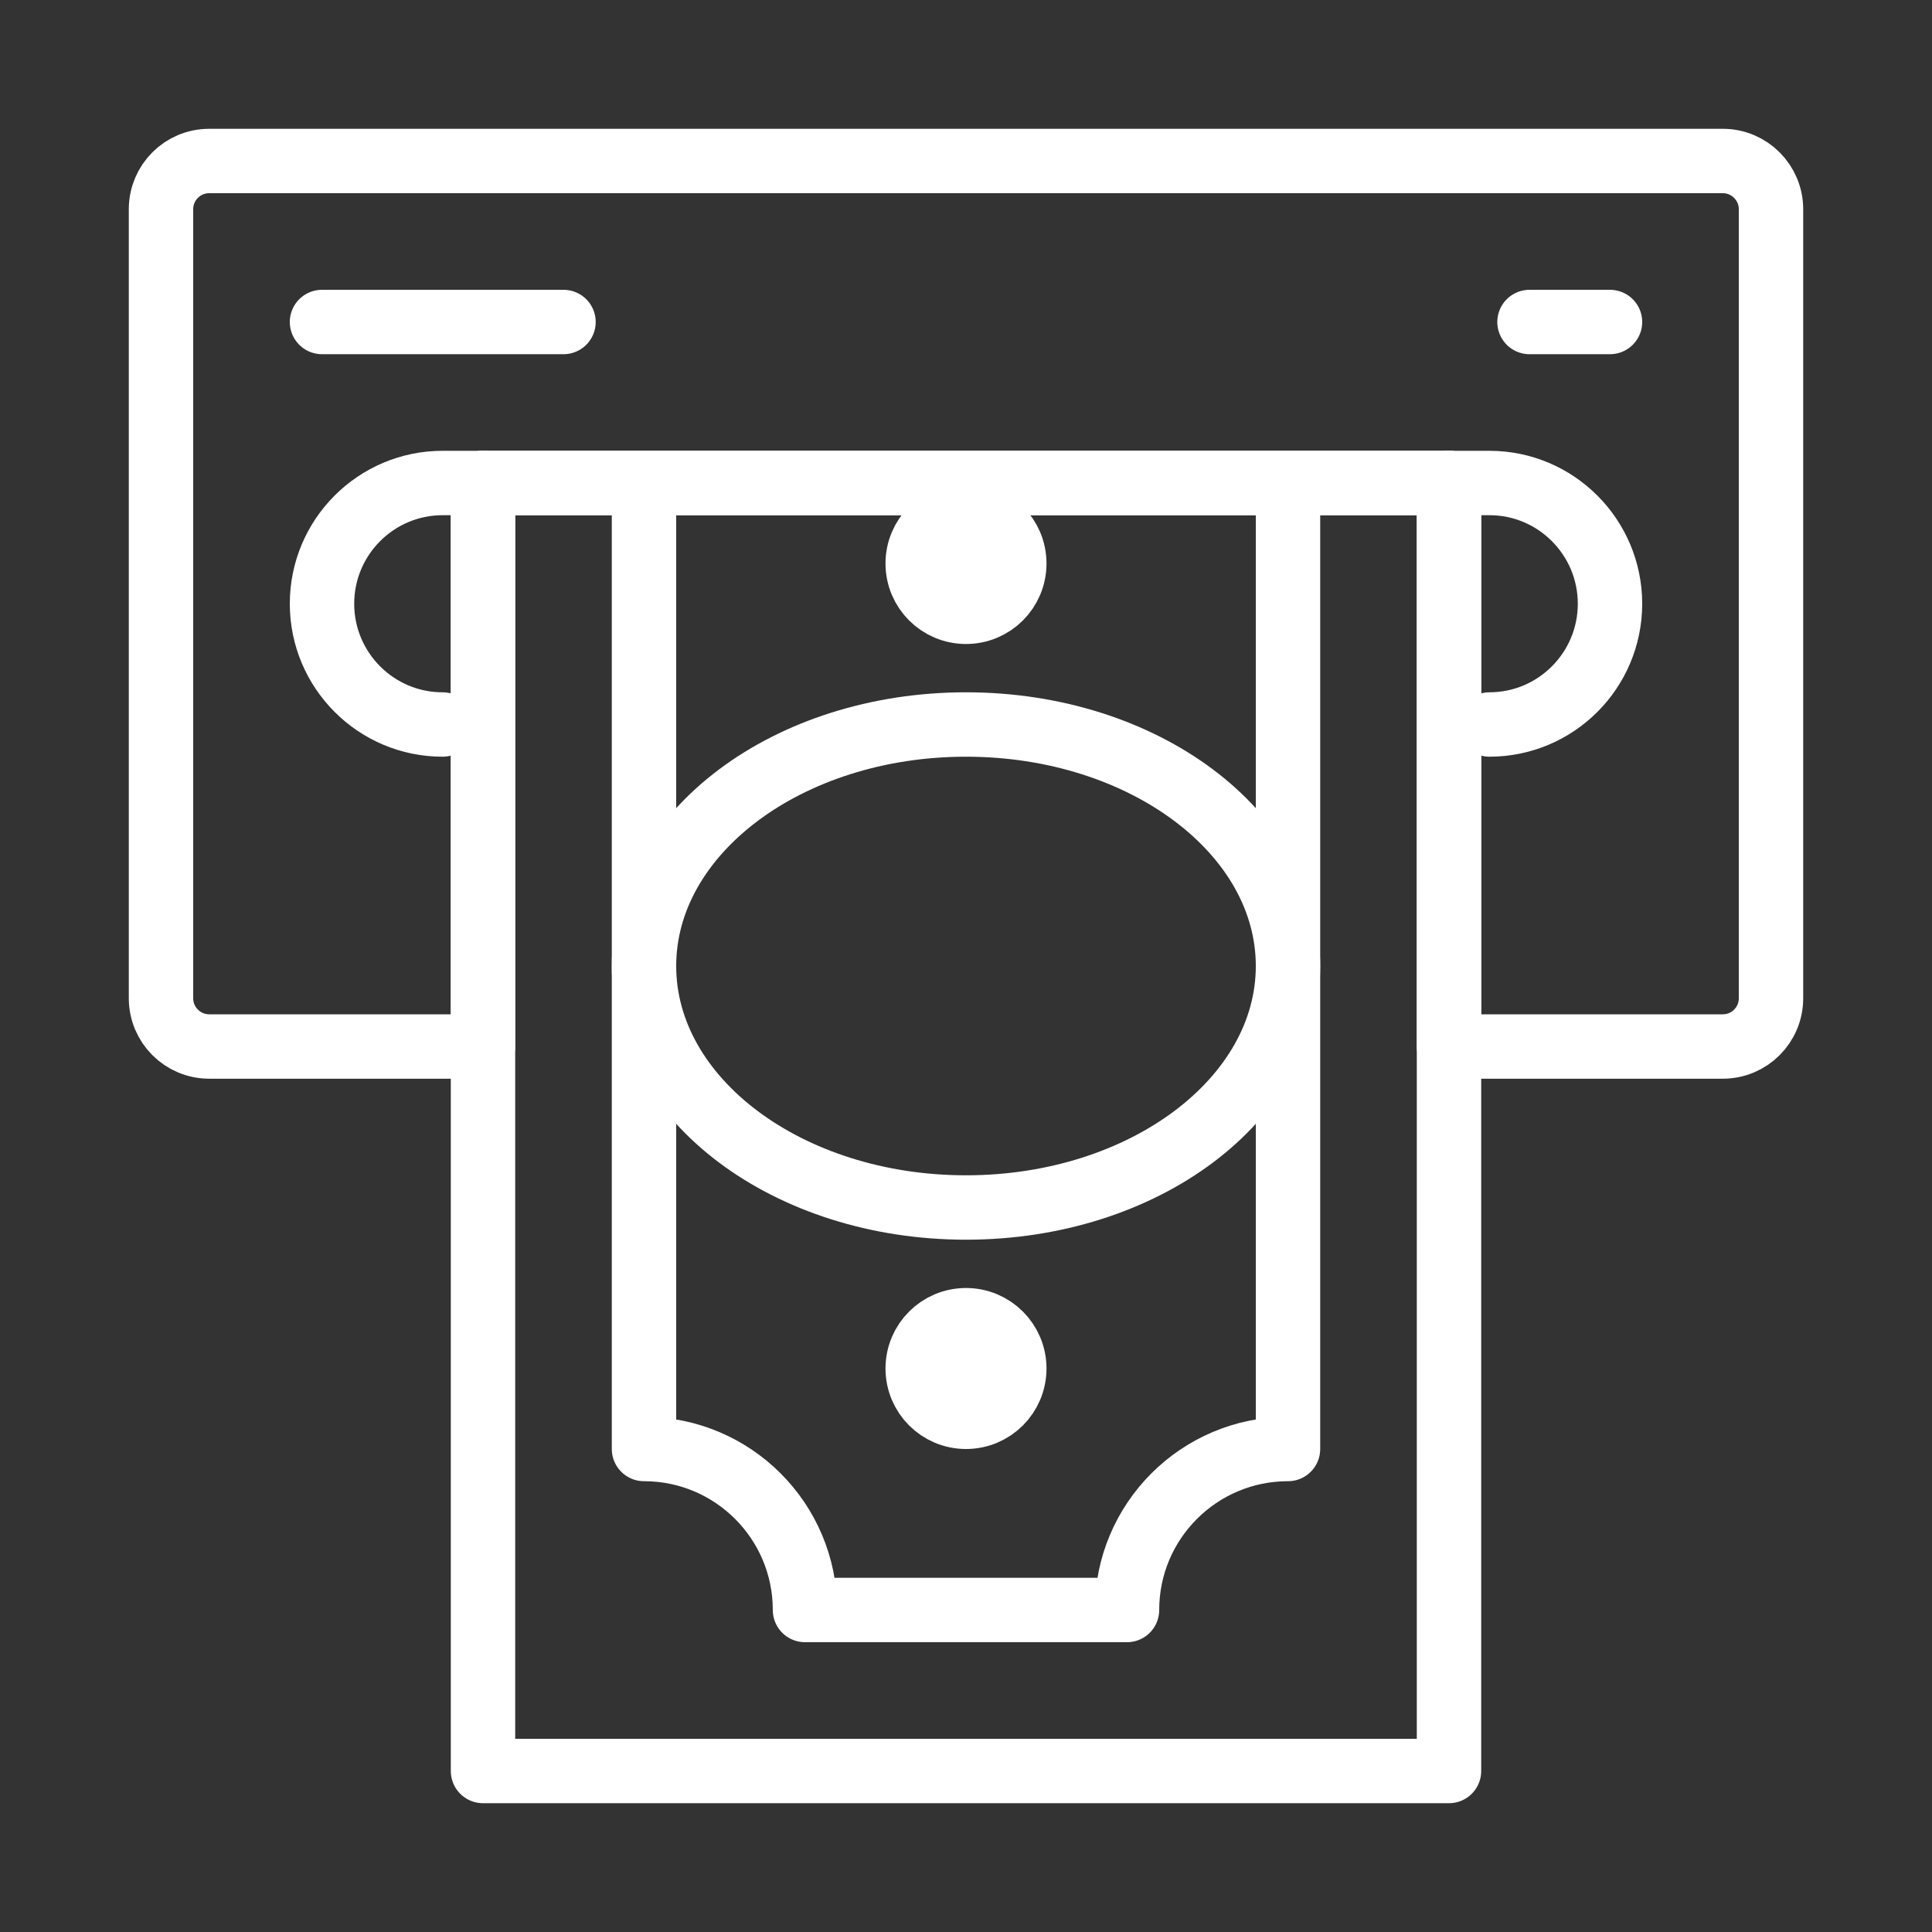 <svg width="120" height="120" viewBox="0 0 120 120" fill="none" xmlns="http://www.w3.org/2000/svg">
<rect x="0" y="0" width="120" height="120" fill="#333333" stroke="none"/>
<g id="cash">
<g id="cash_2">
<path id="Layer 1" d="M90 30V65V65V65H107.007C108.662 65 110 63.659 110 62.004V12.996C110 11.346 108.66 10 107.007 10L12.993 10C11.338 10 10 11.341 10 12.996V62.004C10 63.654 11.34 65 12.993 65H30V30" stroke="white" stroke-width="4" stroke-linecap="round" stroke-linejoin="round"/>
<path id="Path" d="M30 30H90" stroke="white" stroke-width="4" stroke-linecap="round" stroke-linejoin="round"/>
<path id="Path_2" d="M92.51 45C96.639 45 100 41.642 100 37.5C100 33.366 96.647 30 92.51 30H27.49C23.361 30 20 33.358 20 37.5C20 41.634 23.354 45 27.49 45" stroke="white" stroke-width="4" stroke-linecap="round" stroke-linejoin="round"/>
<path id="Layer 3" d="M20 20H35" stroke="white" stroke-width="4" stroke-linecap="round" stroke-linejoin="round"/>
<path id="Layer 4" d="M95 20H100" stroke="white" stroke-width="4" stroke-linecap="round" stroke-linejoin="round"/>
<path id="Layer 5" d="M90 30V110H30L30 30" stroke="white" stroke-width="4" stroke-linecap="round" stroke-linejoin="round"/>
<path id="Layer 6" d="M80 30.173V90C74.477 90 70 94.477 70 100H50C50 94.477 45.523 90 40 90V90V90V90L40 30.173" stroke="white" stroke-width="4" stroke-linecap="round" stroke-linejoin="round"/>
<path id="Layer 7" fill-rule="evenodd" clip-rule="evenodd" d="M40 60C40 68.284 48.954 75 60 75C71.046 75 80 68.284 80 60C80 51.716 71.046 45 60 45C48.954 45 40 51.716 40 60V60Z" stroke="white" stroke-width="4" stroke-linecap="round" stroke-linejoin="round"/>
<path id="Layer 8" fill-rule="evenodd" clip-rule="evenodd" d="M57 35C57 36.657 58.343 38 60 38C61.657 38 63 36.657 63 35C63 33.343 61.657 32 60 32C58.343 32 57 33.343 57 35V35Z" fill="white" stroke="white" stroke-width="4" stroke-linecap="round" stroke-linejoin="round"/>
<path id="Layer 9" fill-rule="evenodd" clip-rule="evenodd" d="M57 85C57 86.657 58.343 88 60 88C61.657 88 63 86.657 63 85C63 83.343 61.657 82 60 82C58.343 82 57 83.343 57 85V85Z" fill="white" stroke="white" stroke-width="4" stroke-linecap="round" stroke-linejoin="round"/>
</g>
</g>
</svg>
